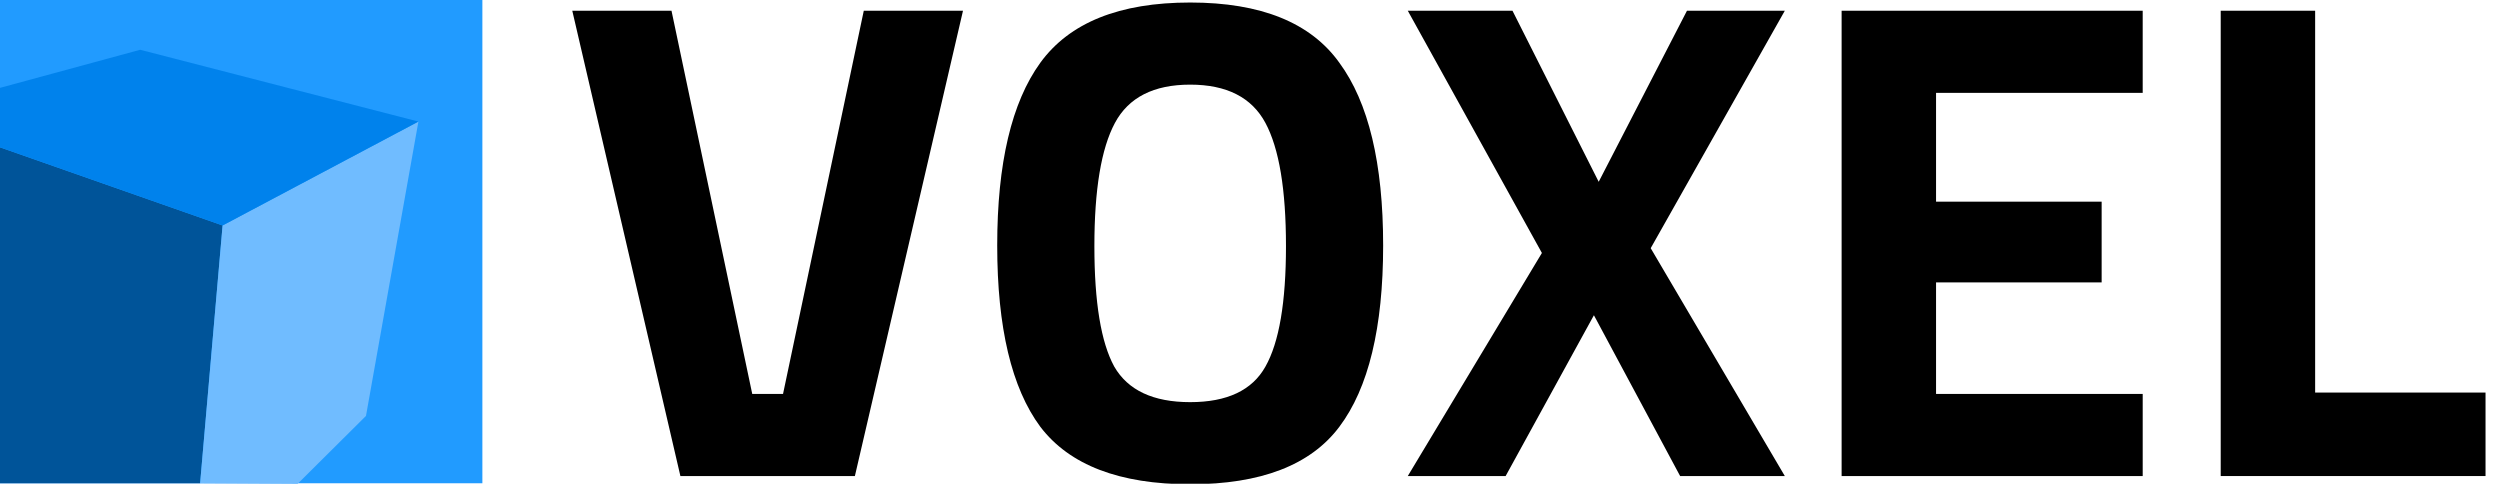 <?xml version="1.0" encoding="UTF-8" standalone="no"?>
<svg
   version="1.1"
   viewBox="0 0 584 113"
   fill="none"
   stroke="none"
   stroke-linecap="square"
   stroke-miterlimit="10"
   id="svg180"
   sodipodi:docname="logo.svg"
   width="584"
   height="113"
   inkscape:version="1.2.2 (b0a8486541, 2022-12-01)"
   xmlns:inkscape="http://www.inkscape.org/namespaces/inkscape"
   xmlns:sodipodi="http://sodipodi.sourceforge.net/DTD/sodipodi-0.dtd"
   xmlns="http://www.w3.org/2000/svg"
   xmlns:svg="http://www.w3.org/2000/svg">
  <defs
     id="defs184">
    <clipPath
       clipPathUnits="userSpaceOnUse"
       id="clipPath1601">
      <rect
         style="fill:#219bff;fill-opacity:1;stroke:none;stroke-width:0.3;stop-color:#000000"
         id="rect1603"
         width="108.825"
         height="108.825"
         x="752.599"
         y="181.336" />
    </clipPath>
  </defs>
  <sodipodi:namedview
     id="namedview182"
     pagecolor="#505050"
     bordercolor="#ffffff"
     borderopacity="1"
     inkscape:showpageshadow="0"
     inkscape:pageopacity="0"
     inkscape:pagecheckerboard="1"
     inkscape:deskcolor="#505050"
     showgrid="false"
     inkscape:zoom="1.6324906"
     inkscape:cx="302.91139"
     inkscape:cy="91.271582"
     inkscape:window-width="1920"
     inkscape:window-height="1026"
     inkscape:window-x="0"
     inkscape:window-y="32"
     inkscape:window-maximized="1"
     inkscape:current-layer="svg180" />
  <g
     aria-label="VOXEL"
     id="text344"
     style="font-size:159.848px;line-height:1.25;font-family:'URW Gothic';-inkscape-font-specification:'URW Gothic';letter-spacing:0px;word-spacing:0px;stroke-width:3.996"
     transform="translate(130.303)">
    <path
       d="M 71.476,2.507 H 94.654 L 69.398,111.204 H 28.637 L 3.381,2.507 H 26.559 L 45.421,92.022 h 7.193 z"
       style="font-weight:bold;font-family:'Titillium Web';-inkscape-font-specification:'Titillium Web';fill:#000000"
       id="path1176" />
    <path
       d="m 129.98,85.628 q 4.795,8.312 17.743,8.312 12.948,0 17.583,-8.312 4.795,-8.472 4.795,-28.133 0,-19.821 -4.795,-28.773 -4.795,-8.951 -17.583,-8.951 -12.788,0 -17.583,8.951 -4.795,8.951 -4.795,28.773 0,19.661 4.636,28.133 z m 52.59,14.067 q -10.07,13.427 -34.847,13.427 -24.776,0 -35.007,-13.427 -10.07,-13.587 -10.07,-42.36 0,-28.773 10.07,-42.679 10.23,-14.067 35.007,-14.067 24.776,0 34.847,14.067 10.23,13.907 10.23,42.679 0,28.773 -10.23,42.36 z"
       style="font-weight:bold;font-family:'Titillium Web';-inkscape-font-specification:'Titillium Web';fill:#000000"
       id="path1178" />
    <path
       d="M 223.012,2.507 243.153,42.469 263.773,2.507 h 22.858 L 255.301,57.975 286.631,111.204 H 262.175 L 242.034,73.64 221.413,111.204 H 198.555 L 229.885,59.094 198.555,2.507 Z"
       style="font-weight:bold;font-family:'Titillium Web';-inkscape-font-specification:'Titillium Web';fill:#000000"
       id="path1180" />
    <path
       d="M 299.899,111.204 V 2.507 h 70.333 V 21.689 h -48.274 v 25.416 h 38.683 v 18.862 h -38.683 v 26.055 h 48.274 v 19.182 z"
       style="font-weight:bold;font-family:'Titillium Web';-inkscape-font-specification:'Titillium Web';fill:#000000"
       id="path1182" />
    <path
       d="M 450.316,111.204 H 388.455 V 2.507 h 22.059 V 91.703 h 39.802 z"
       style="font-weight:bold;font-family:'Titillium Web';-inkscape-font-specification:'Titillium Web';fill:#000000"
       id="path1184" />
  </g>
  <g
     id="g1674"
     transform="matrix(1.038,0,0,1.038,-781.475,-188.293)">
    <rect
       style="fill:#219bff;fill-opacity:1;stroke:none;stroke-width:0.3;stop-color:#000000"
       id="rect1705-6"
       width="108.825"
       height="108.825"
       x="752.599"
       y="181.336" />
    <g
       id="g1577"
       clip-path="url(#clipPath1601)">
      <path
         style="fill:#005499;fill-opacity:1;stroke:none;stroke-width:0.265px;stroke-linecap:butt;stroke-linejoin:miter;stroke-opacity:1"
         d="m 752.599,214.462 50.361,17.678 -5.058,58.02 h -45.541 z"
         id="path2071-7" />
      <path
         style="fill:#70bcff;fill-opacity:1;stroke:none;stroke-width:0.265px;stroke-linecap:butt;stroke-linejoin:miter;stroke-opacity:1"
         d="m 802.96,232.14 44.071,-23.383 -11.799,66.238 -15.394,15.297 -21.936,-0.132 z"
         id="path2073-5" />
      <path
         style="fill:#0082ec;fill-opacity:1;stroke:none;stroke-width:0.265px;stroke-linecap:butt;stroke-linejoin:miter;stroke-opacity:1"
         d="m 752.229,201.345 0.37,13.118 50.361,17.678 44.071,-23.383 -62.615,-16.157 z"
         id="path2075-3" />
    </g>
  </g>
</svg>
